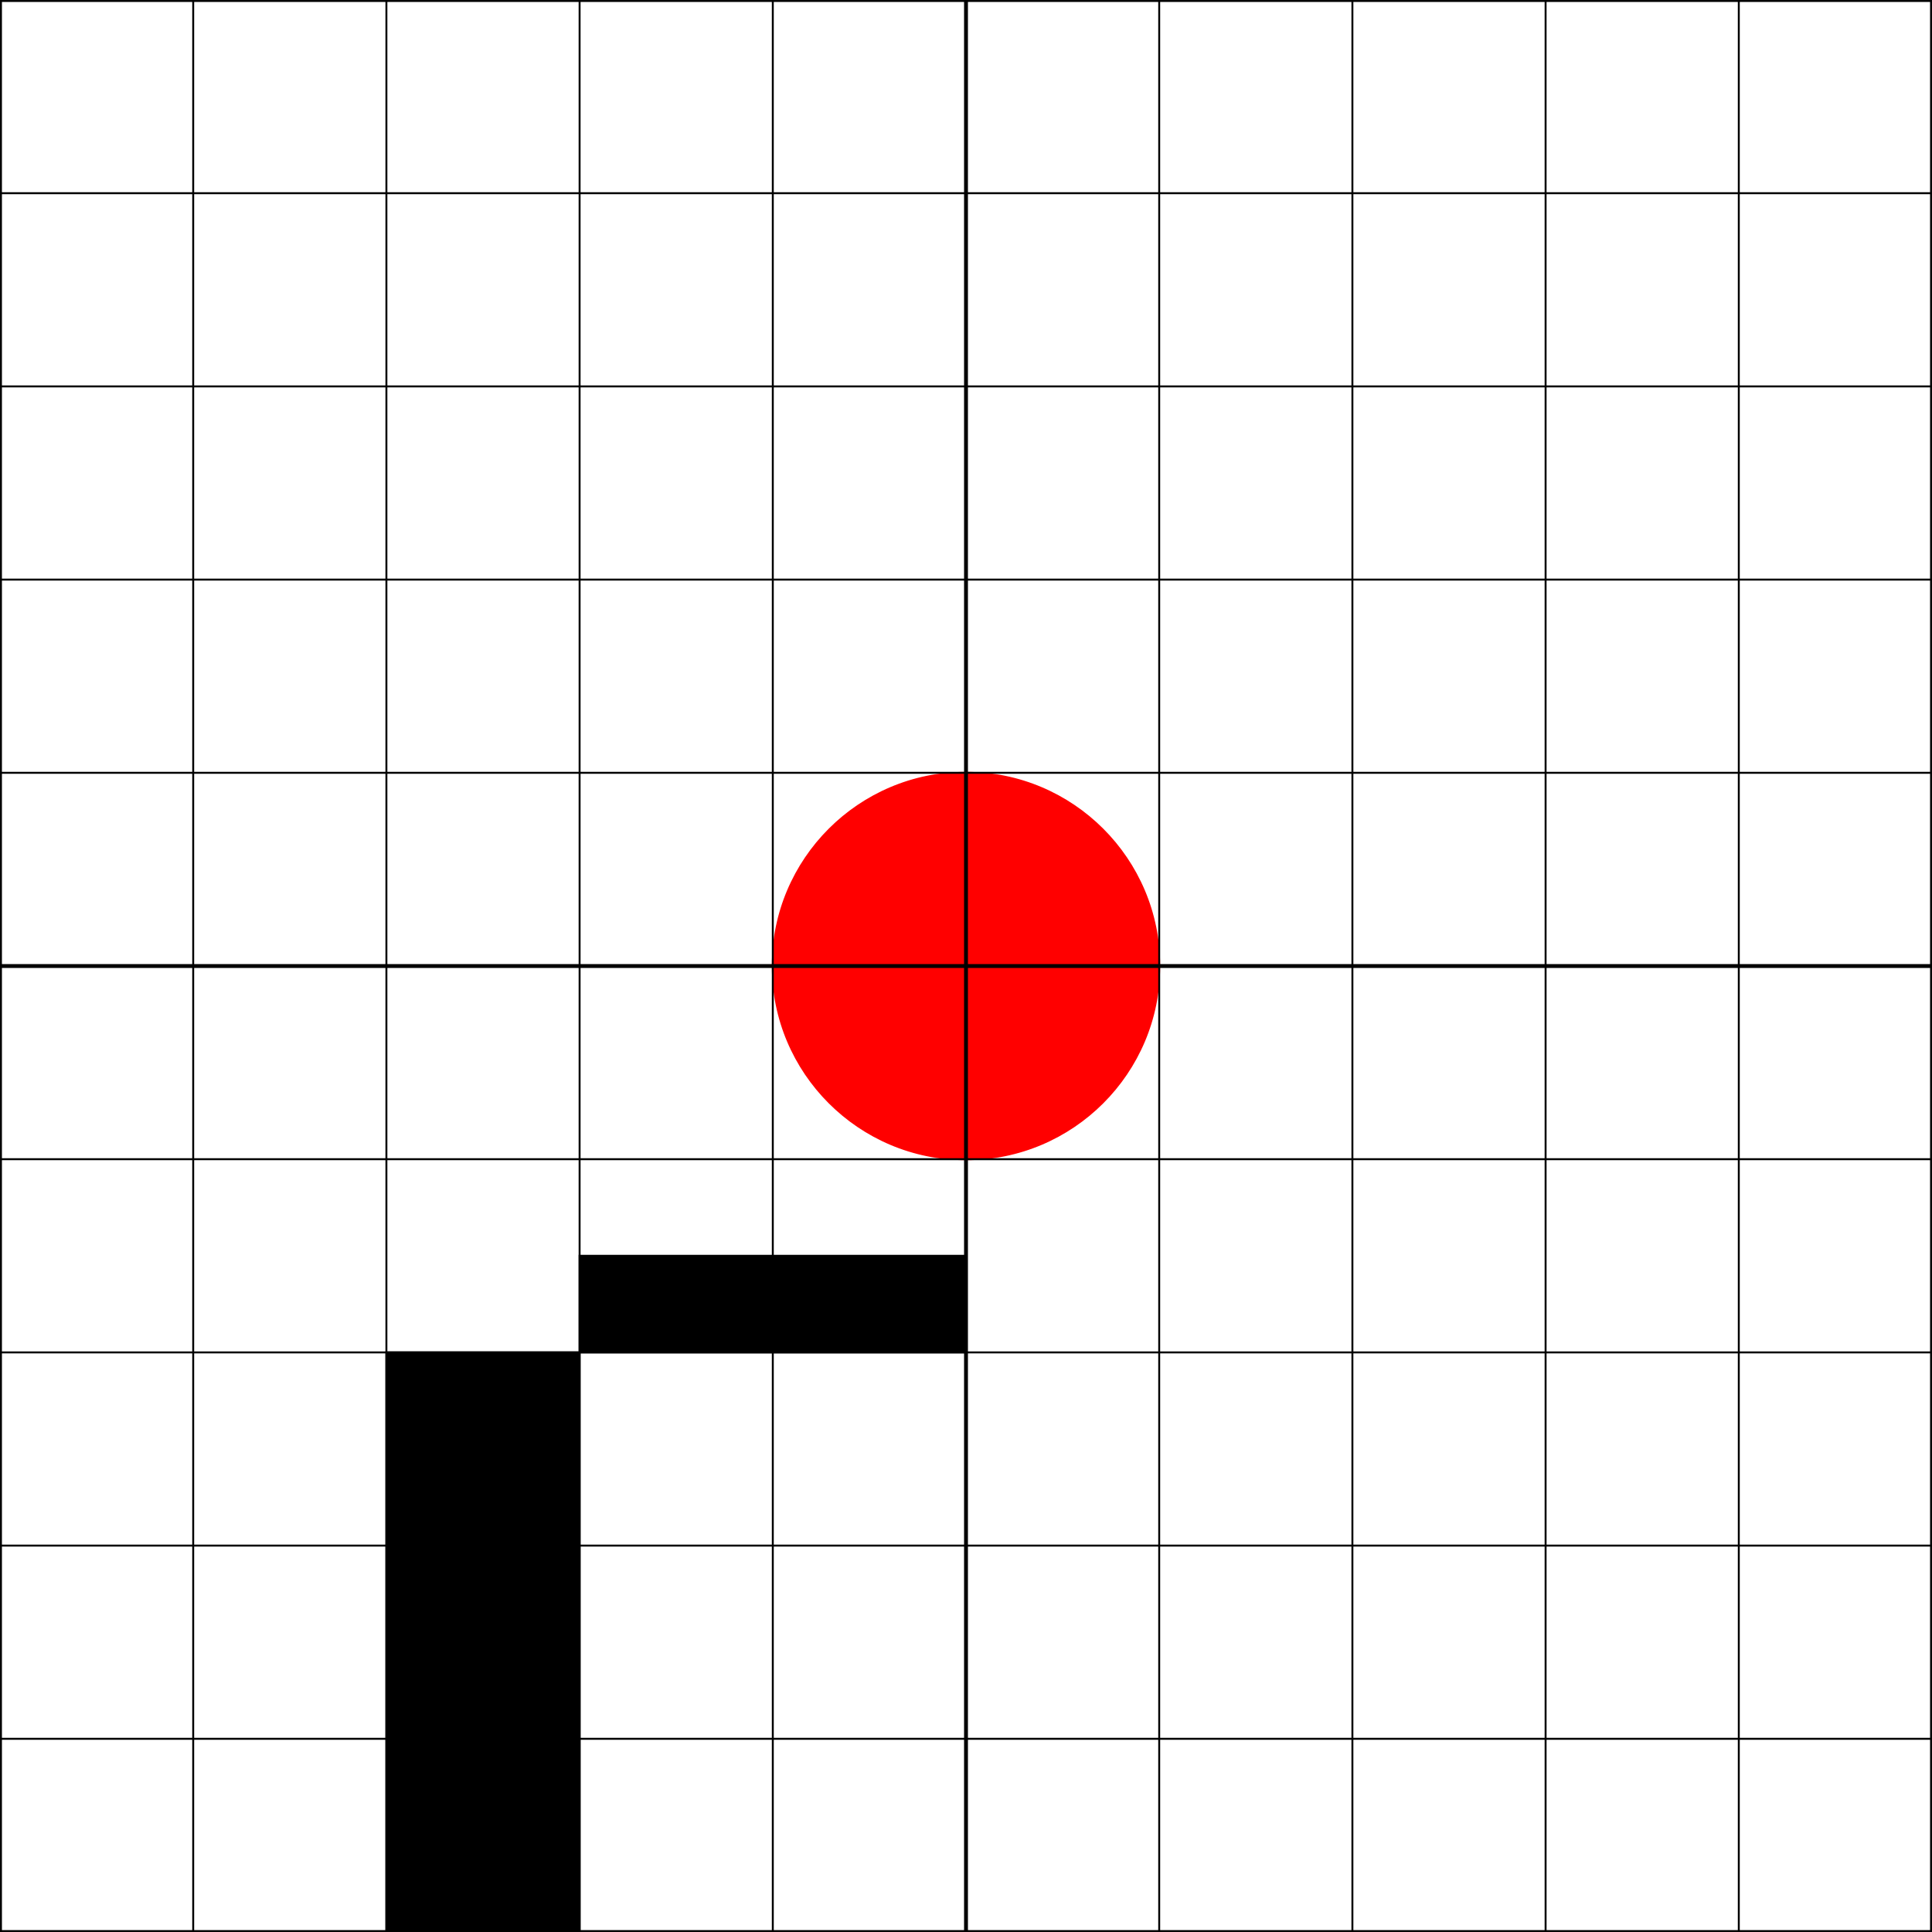 <svg stroke="black" stroke-linecap="round" font-size="60" viewBox="0 0 1000 1000" style="border: 1px solid red; width: 400px; height: 400px" xmlns="http://www.w3.org/2000/svg">
  <rect x="0" y="0" width="1000" height="1000" fill="#333333" stroke="none"/>
  <g>
    <rect fill="white" stroke="white" x="0" y="0" width="100%" height="100%"></rect>
    <rect x="200" y="700" width="100" height="300"></rect>
    <rect x="300" y="650" width="200" height="50"></rect>
  </g>
  <g fill="red" stroke="red">
    <circle cx="500" cy="500" r="100"></circle>
    <g stroke="hsl(0deg 100% 0% / 50%)">
      <line stroke-width="2" x1="0" y1="0" x2="0" y2="1000"></line>
      <line stroke-width="2" x1="0" y1="0" x2="1000" y2="0"></line>
      <line x1="100" y1="0" x2="100" y2="1000"></line>
      <line x1="0" y1="100" x2="1000" y2="100"></line>
      <line x1="200" y1="0" x2="200" y2="1000"></line>
      <line x1="0" y1="200" x2="1000" y2="200"></line>
      <line x1="300" y1="0" x2="300" y2="1000"></line>
      <line x1="0" y1="300" x2="1000" y2="300"></line>
      <line x1="400" y1="0" x2="400" y2="1000"></line>
      <line x1="0" y1="400" x2="1000" y2="400"></line>
      <line stroke-width="2" x1="500" y1="0" x2="500" y2="1000"></line>
      <line stroke-width="2" x1="0" y1="500" x2="1000" y2="500"></line>
      <line x1="600" y1="0" x2="600" y2="1000"></line>
      <line x1="0" y1="600" x2="1000" y2="600"></line>
      <line x1="700" y1="0" x2="700" y2="1000"></line>
      <line x1="0" y1="700" x2="1000" y2="700"></line>
      <line x1="800" y1="0" x2="800" y2="1000"></line>
      <line x1="0" y1="800" x2="1000" y2="800"></line>
      <line x1="900" y1="0" x2="900" y2="1000"></line>
      <line x1="0" y1="900" x2="1000" y2="900"></line>
      <line stroke-width="2" x1="1000" y1="0" x2="1000" y2="1000"></line>
      <line stroke-width="2" x1="0" y1="1000" x2="1000" y2="1000"></line>
    </g>
  </g>
</svg>

